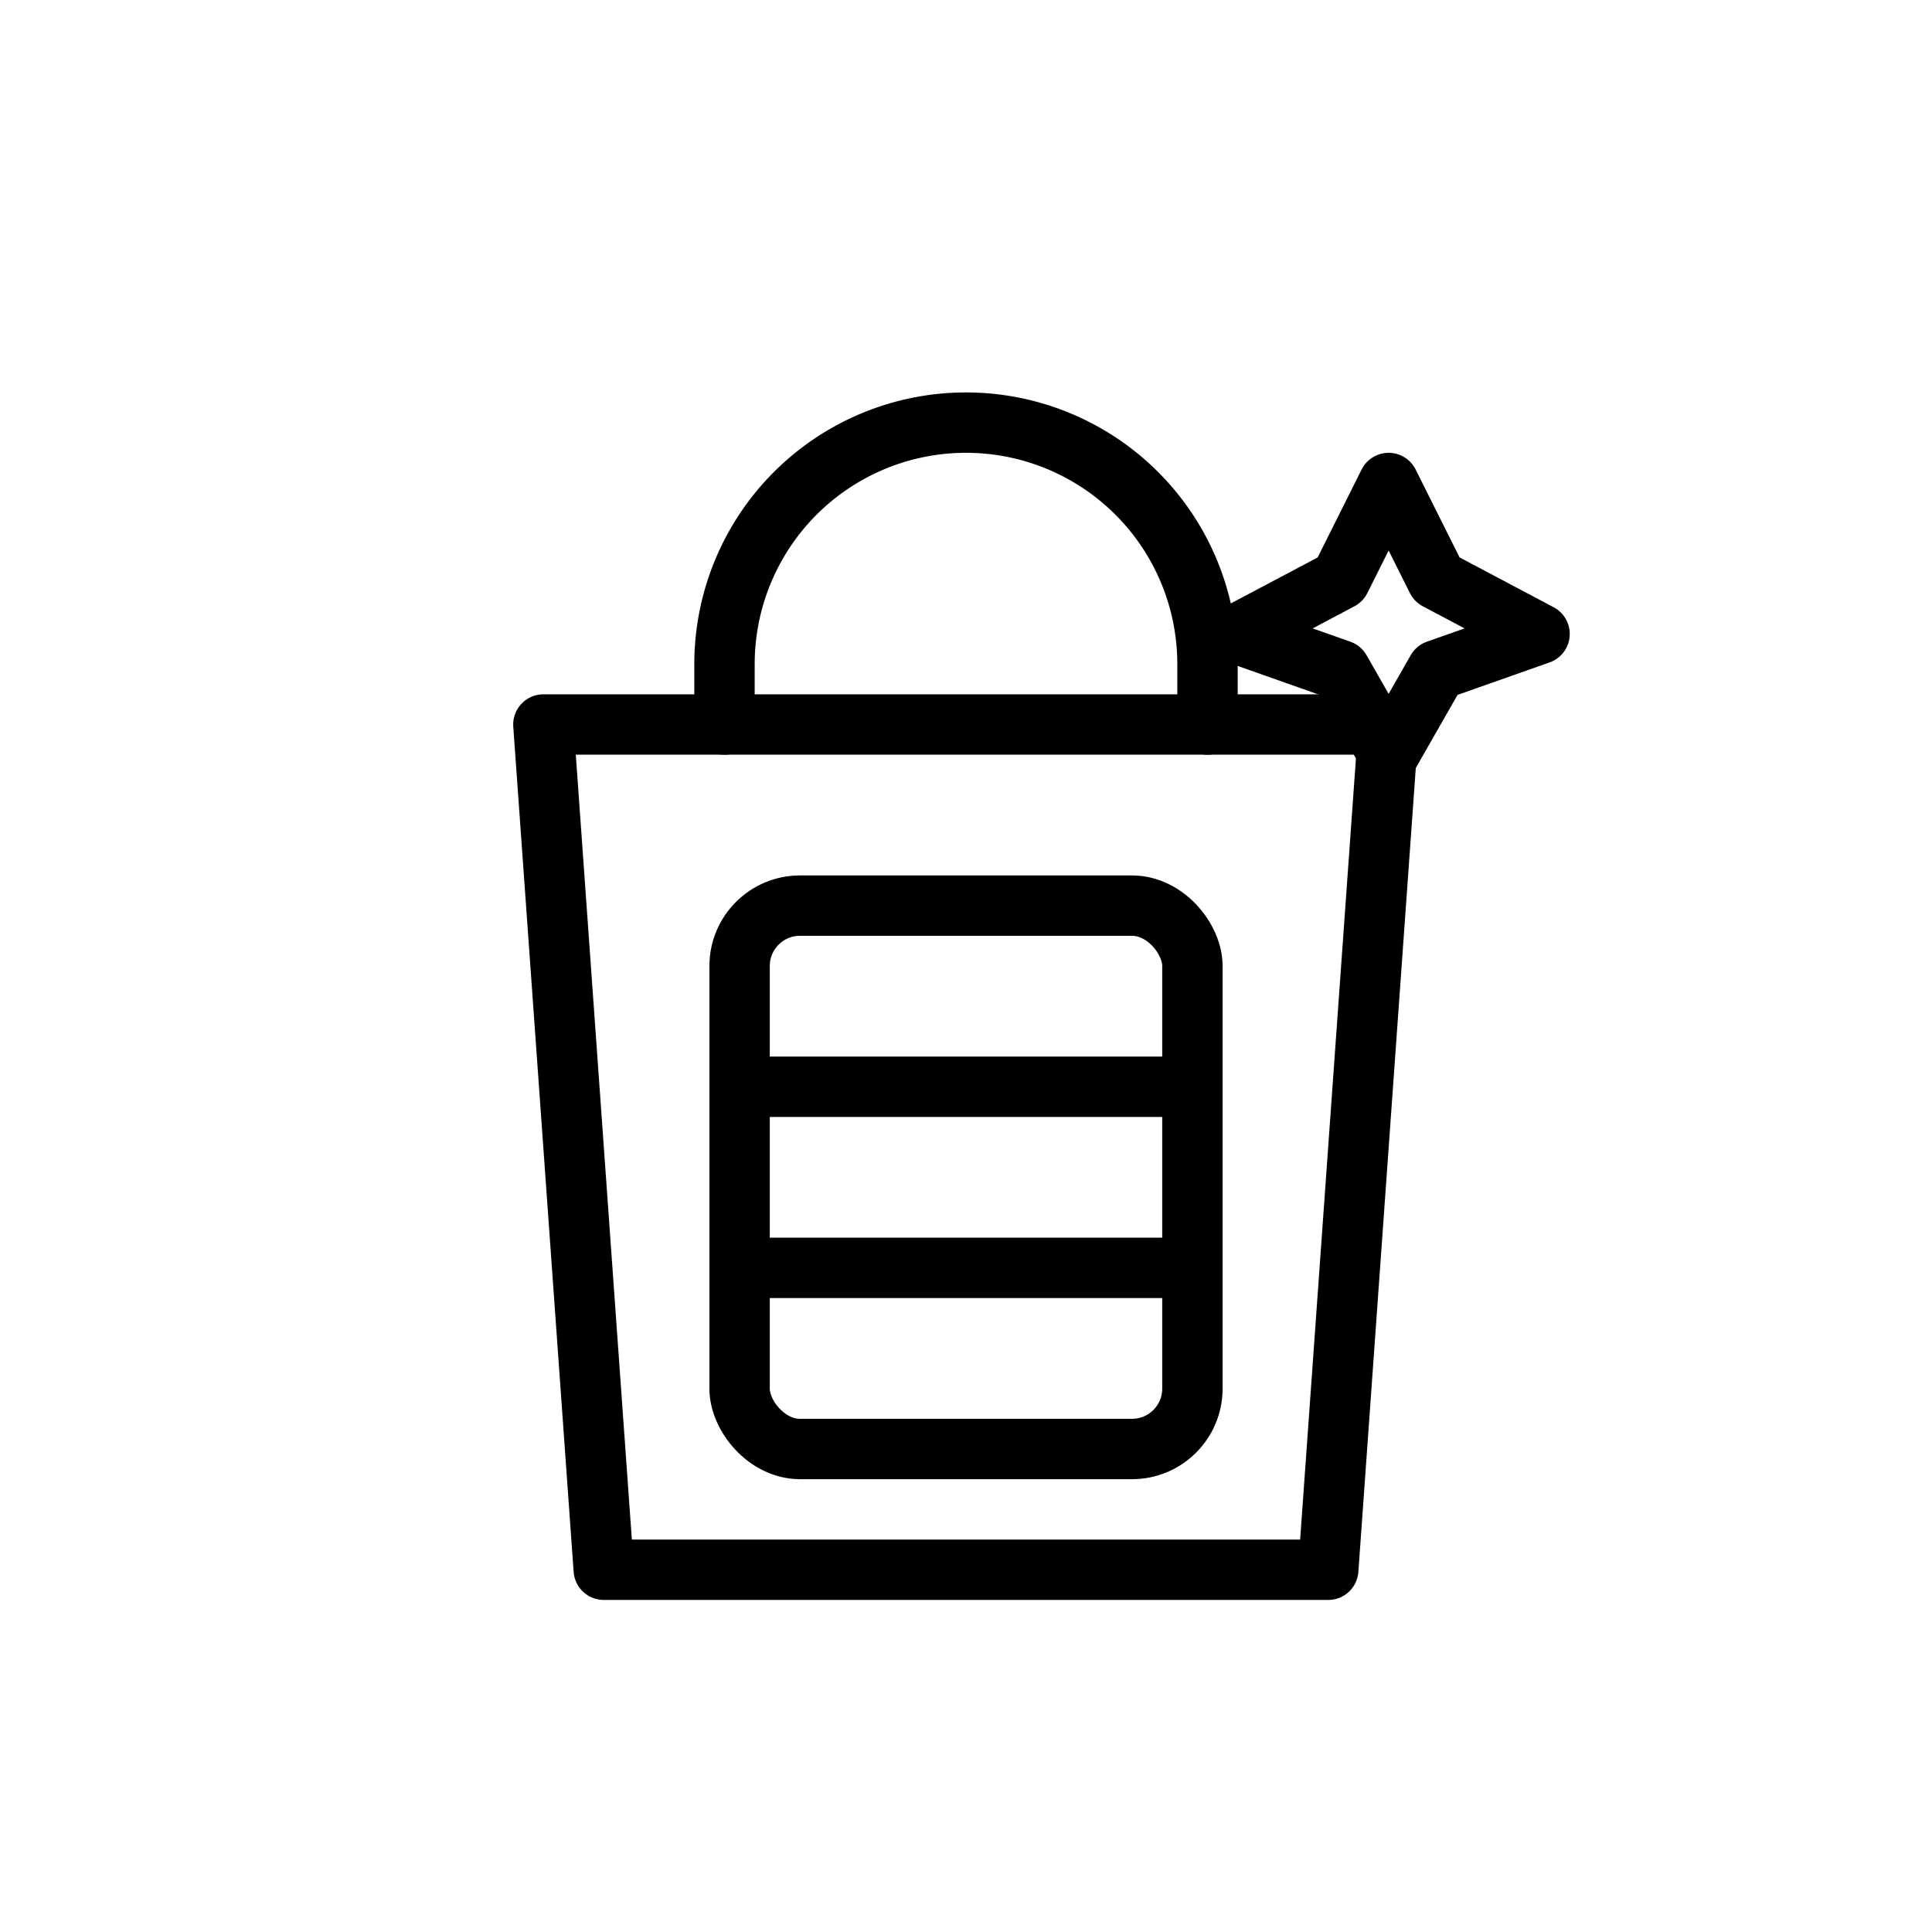 <svg width="64" height="64" viewBox="0 0 64 64" aria-labelledby="titleA" role="img" fill="none" stroke="currentColor" stroke-width="2" stroke-linecap="round" stroke-linejoin="round">
  <title id="titleA">Icono minimalista: bolsa con libro y estrella</title>
  <!-- Bolsa -->
  <path d="M18 24h28l-2 28H20l-2-28Z"/>
  <!-- Manijas -->
  <path d="M24 24v-2a8 8 0 0 1 16 0v2"/>
  <!-- Lomo + páginas del libro dentro de la bolsa -->
  <rect x="24.5" y="30" width="15" height="18" rx="2"/>
  <path d="M24.5 36h15M24.5 42h15"/>
  <!-- Estrellita mística -->
  <path d="M46 16l1.6 3.2L51 21l-3.4 1.2L46 25l-1.6-2.8L41 21l3.4-1.8L46 16Z"/>
</svg>
